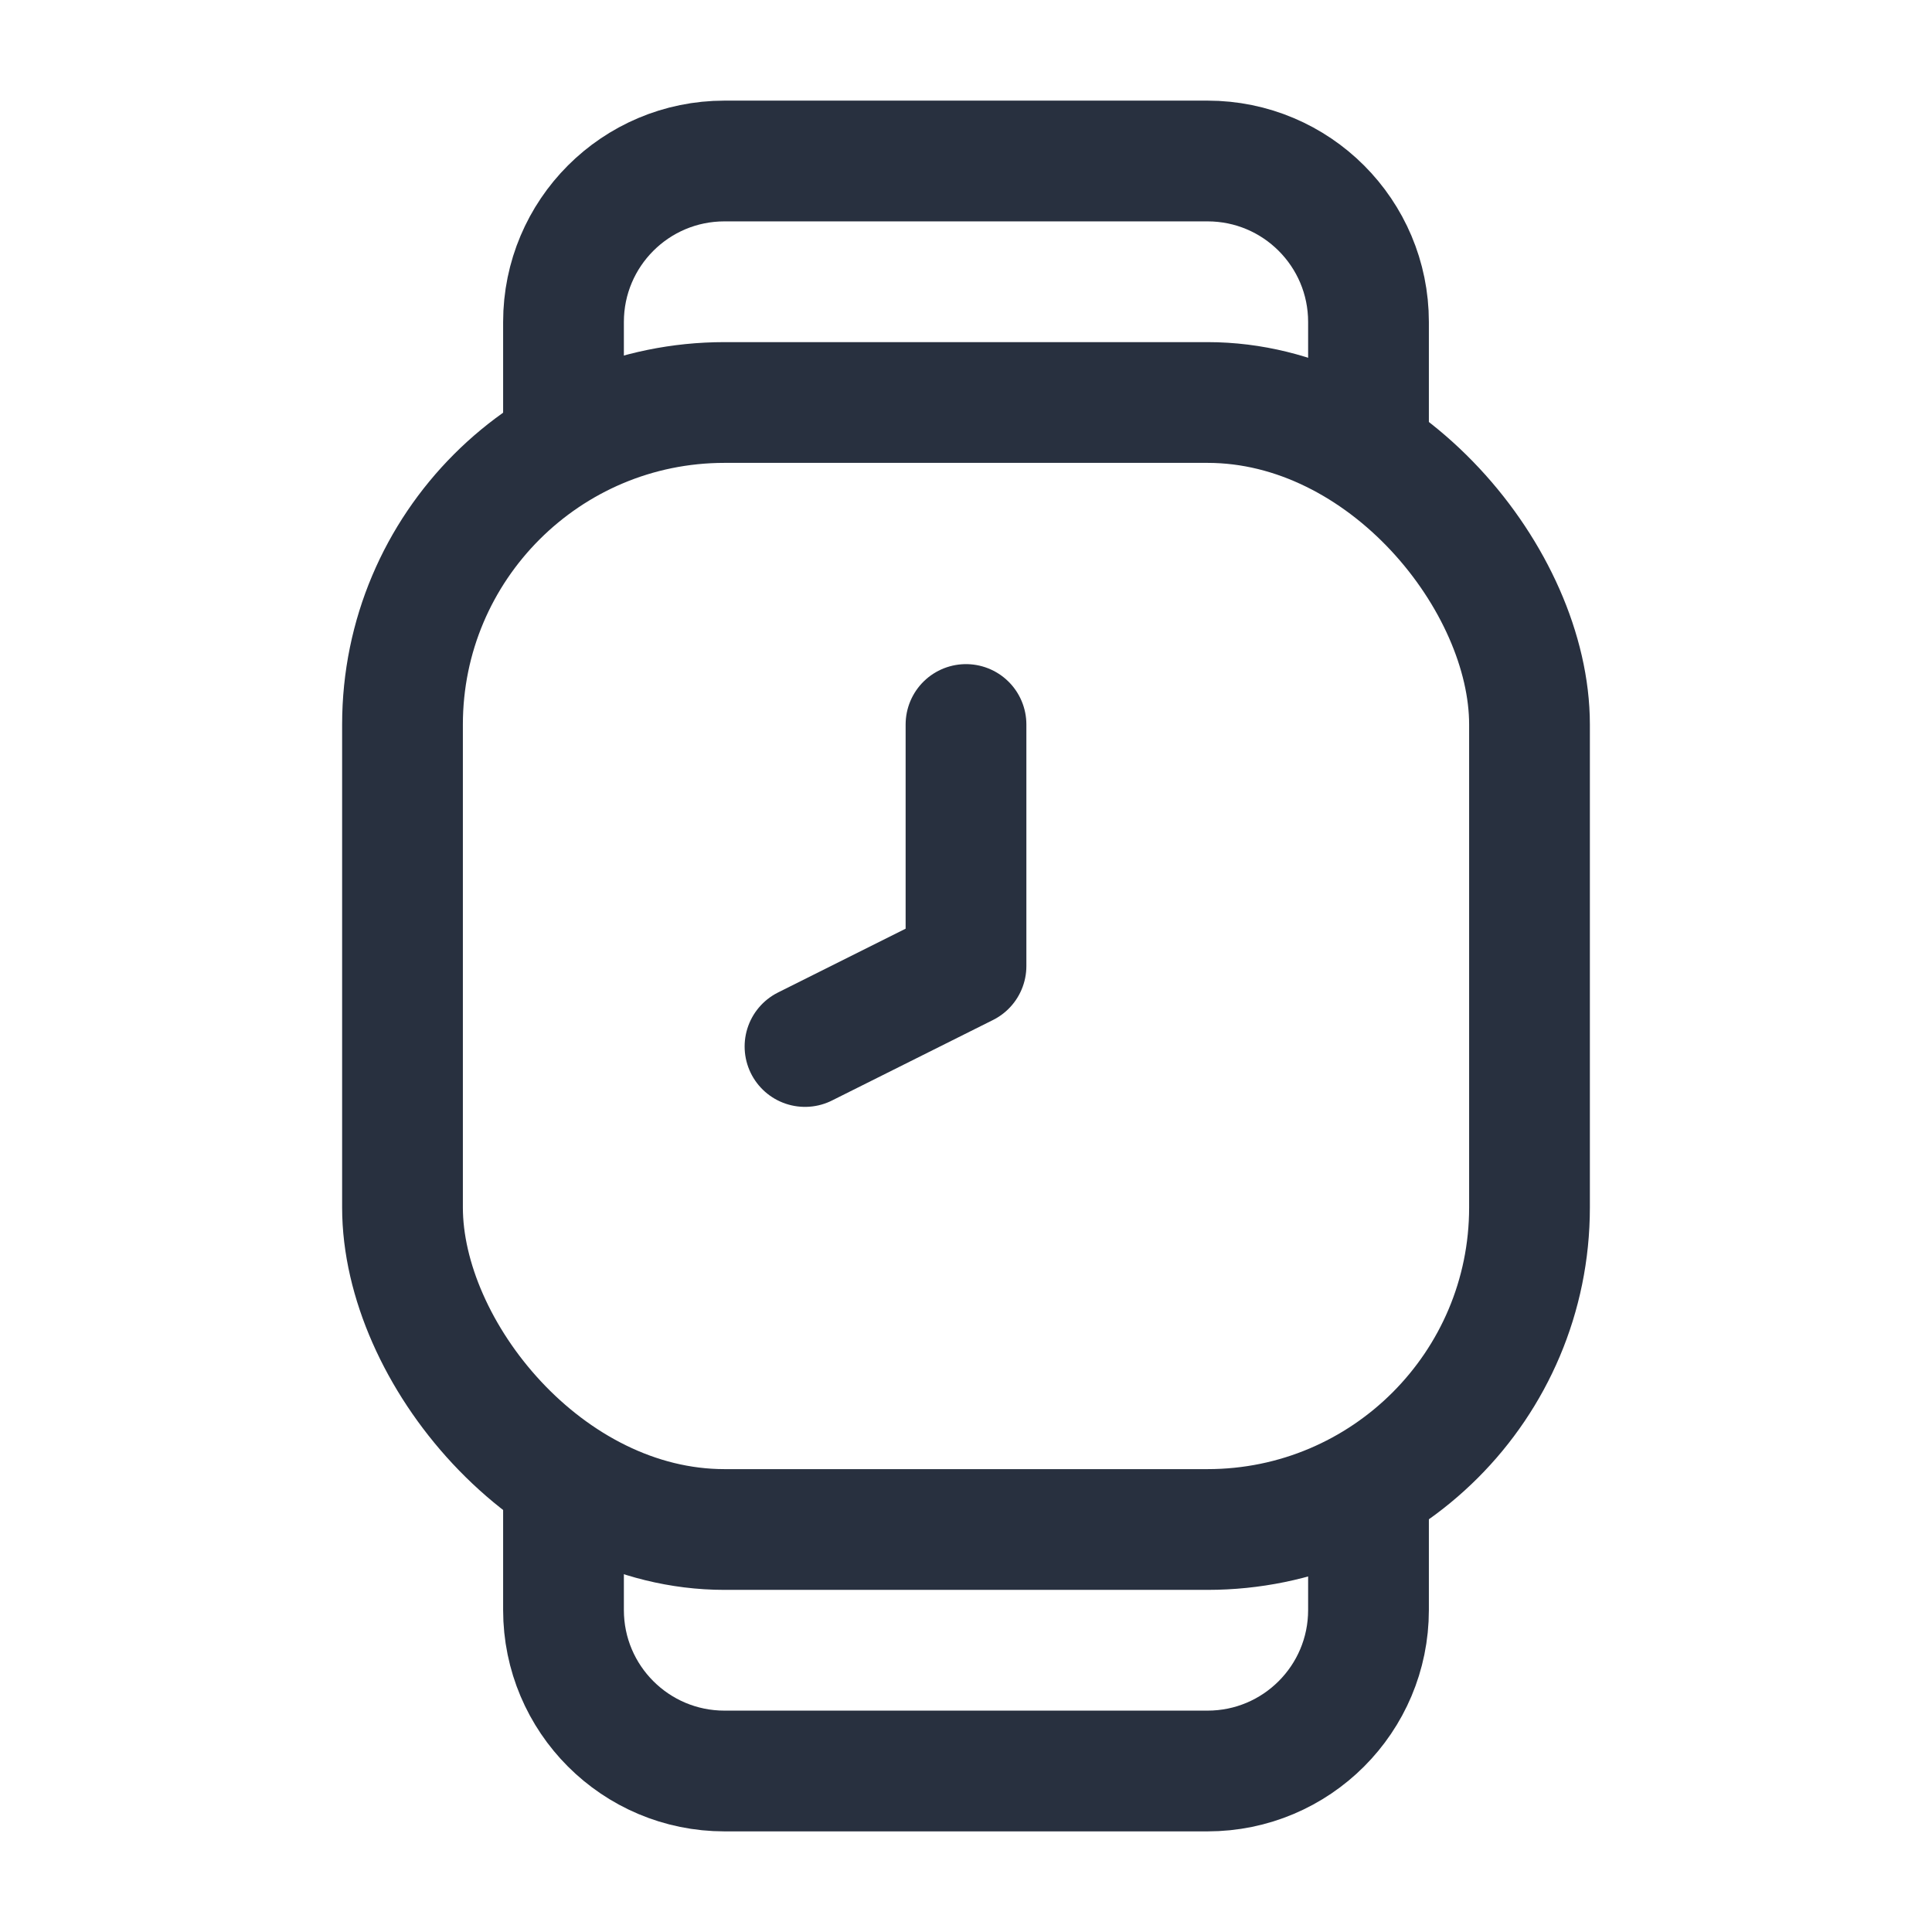 <svg width="24" height="24" viewBox="0 0 24 24" fill="none" xmlns="http://www.w3.org/2000/svg">
<rect x="5" y="5" width="14" height="14" rx="4" stroke="#28303F" stroke-width="1.5"/>
<path d="M12 9V12L10 13" stroke="#28303F" stroke-width="1.5" stroke-linecap="round" stroke-linejoin="round"/>
<path d="M17 19L17 20C17 21.105 16.105 22 15 22L9 22C7.895 22 7 21.105 7 20L7 19" stroke="#28303F" stroke-width="1.5" stroke-linecap="square"/>
<path d="M17 5L17 4C17 2.895 16.105 2 15 2L9 2C7.895 2 7 2.895 7 4L7 5" stroke="#28303F" stroke-width="1.5" stroke-linecap="square"/>
</svg>
